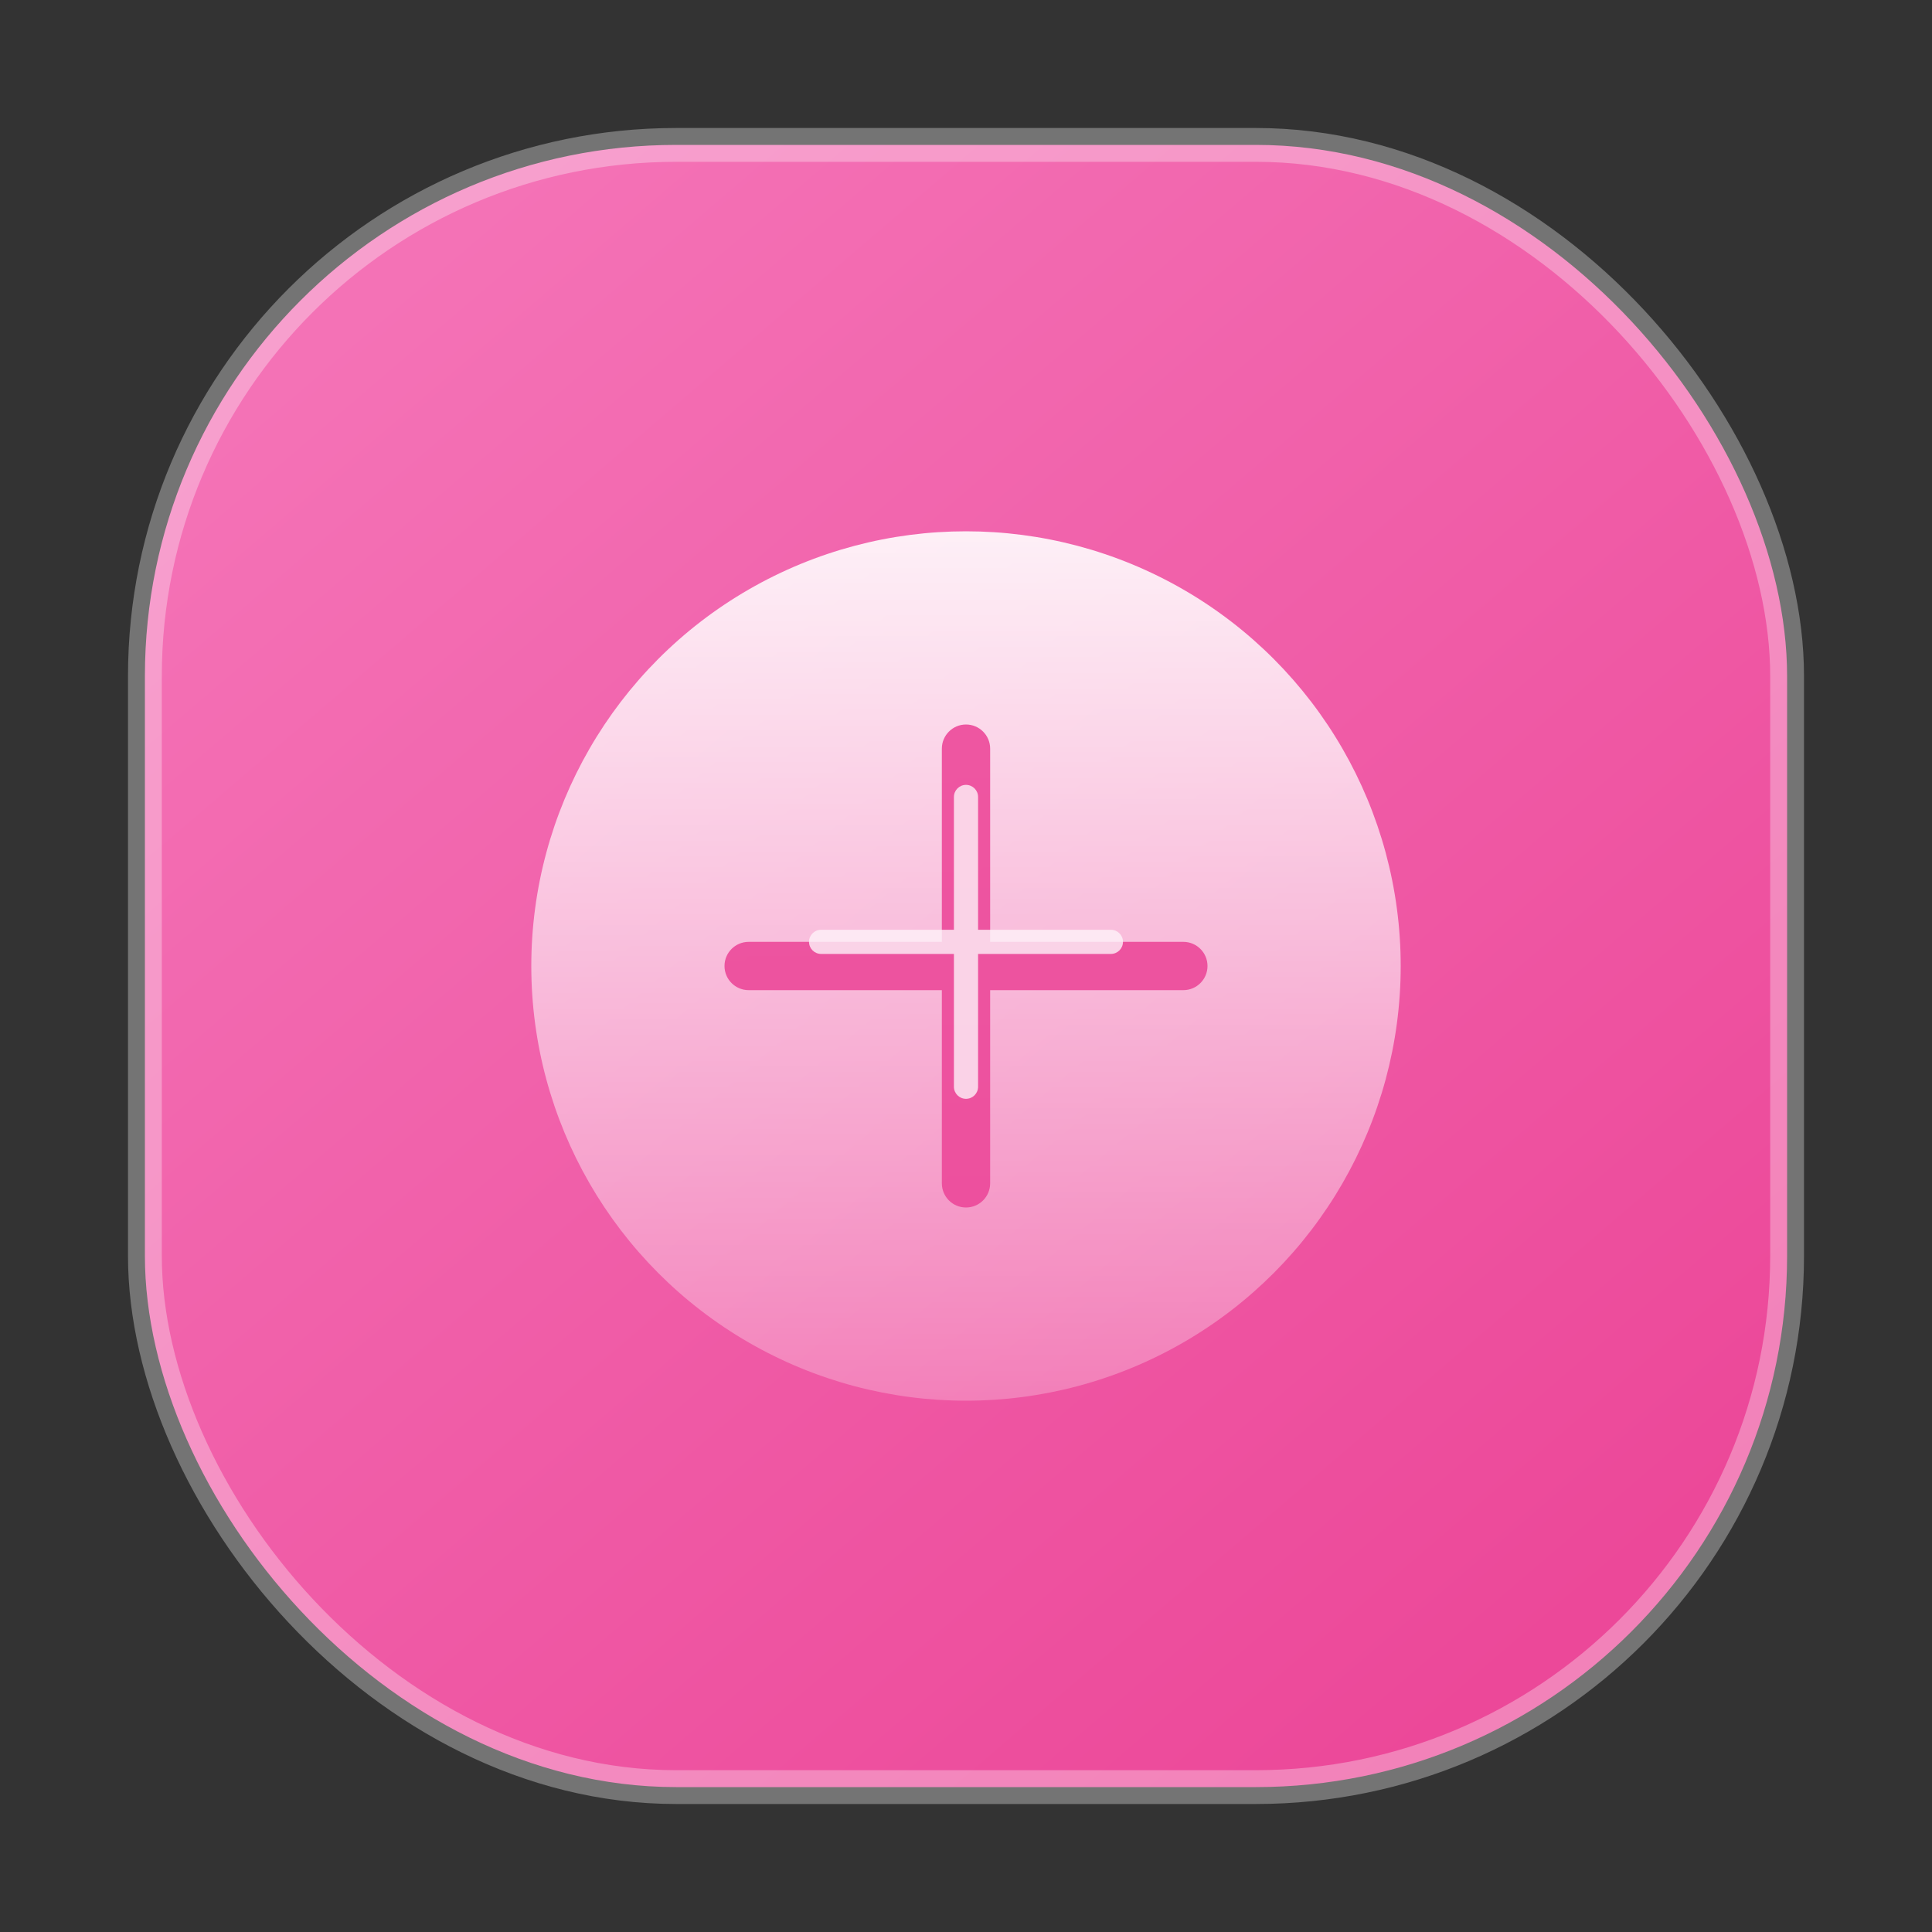 <svg width="80" height="80" viewBox="0 0 80 80" fill="none" xmlns="http://www.w3.org/2000/svg">
  <rect x="0" y="0" width="80" height="80" fill="#333333" stroke="none"/>
  <defs>
    <linearGradient id="quickadd-base" x1="16" y1="12" x2="64" y2="68" gradientUnits="userSpaceOnUse">
      <stop offset="0" stop-color="#F472B6" />
      <stop offset="1" stop-color="#EC4899" />
    </linearGradient>
    <linearGradient id="quickadd-ring" x1="40" y1="22" x2="40" y2="58" gradientUnits="userSpaceOnUse">
      <stop offset="0" stop-color="#FFFFFF" stop-opacity="0.9" />
      <stop offset="1" stop-color="#FFFFFF" stop-opacity="0.25" />
    </linearGradient>
  </defs>
  <rect x="6" y="6" width="68" height="68" rx="22" fill="url(#quickadd-base)" />
  <rect x="6" y="6" width="68" height="68" rx="22" stroke="white" stroke-opacity="0.32" stroke-width="1.4" />
  <circle cx="40" cy="40" r="18" fill="url(#quickadd-ring)" />
  <path
    d="M40 30C40.552 30 41 30.448 41 31V39H49C49.552 39 50 39.448 50 40C50 40.552 49.552 41 49 41H41V49C41 49.552 40.552 50 40 50C39.448 50 39 49.552 39 49V41H31C30.448 41 30 40.552 30 40C30 39.448 30.448 39 31 39H39V31C39 30.448 39.448 30 40 30Z"
    fill="#EC4899"
    fill-opacity="0.9"
  />
  <path
    d="M40 32.5C40.276 32.5 40.5 32.724 40.5 33V38.5H46C46.276 38.5 46.5 38.724 46.5 39C46.5 39.276 46.276 39.5 46 39.5H40.5V45C40.5 45.276 40.276 45.5 40 45.5C39.724 45.5 39.5 45.276 39.5 45V39.5H34C33.724 39.5 33.5 39.276 33.5 39C33.5 38.724 33.724 38.5 34 38.5H39.5V33C39.5 32.724 39.724 32.5 40 32.5Z"
    fill="#FDF2F8"
    fill-opacity="0.8"
  />
</svg>
